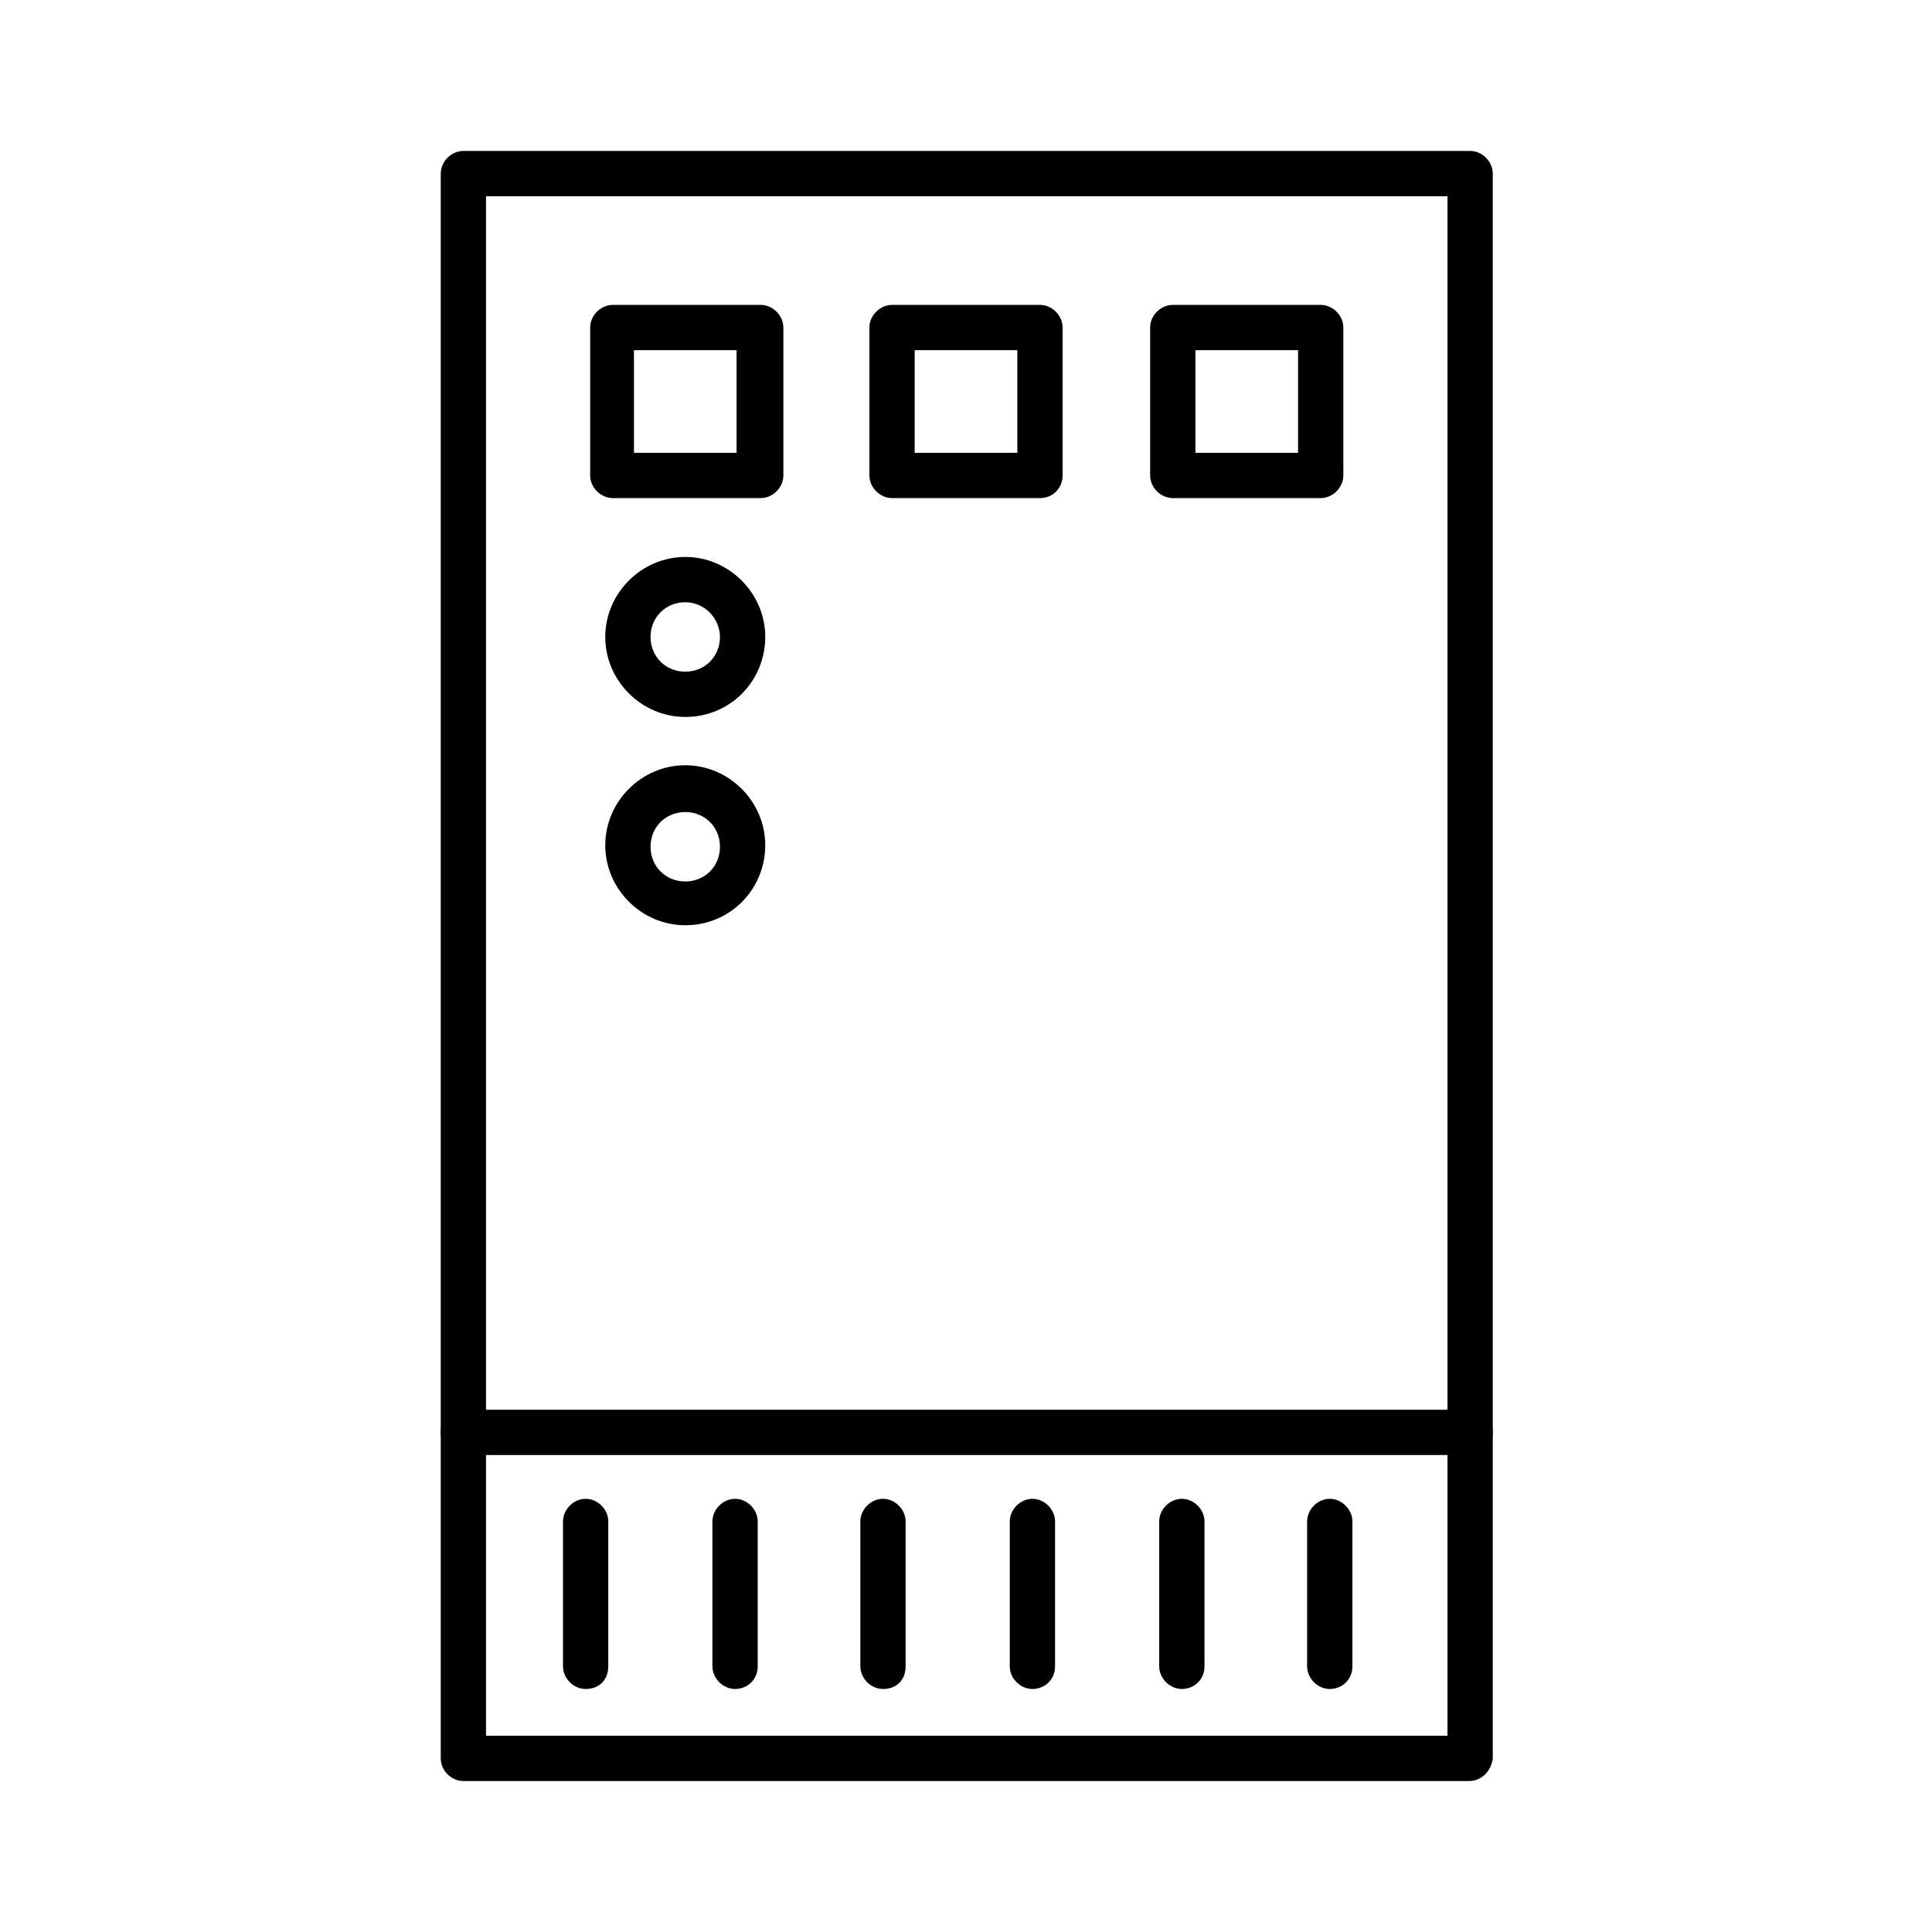 <svg xmlns="http://www.w3.org/2000/svg" viewBox="0 0 128 128">
	<path d="M97.3,118H30.7c-0.8,0-1.5-0.7-1.5-1.5v-105c0-0.8,0.7-1.5,1.5-1.5h66.7c0.8,0,1.5,0.7,1.5,1.5v105
		C98.8,117.3,98.2,118,97.3,118z M32.2,115h63.7V13H32.2V115z"/>
	<path d="M97.3,96.4H30.7c-0.8,0-1.5-0.7-1.5-1.5s0.7-1.5,1.5-1.5h66.7c0.8,0,1.5,0.7,1.5,1.5S98.2,96.4,97.3,96.4z"/>
	<path d="M50.4,33h-9.8c-0.8,0-1.5-0.7-1.5-1.5v-9.8c0-0.8,0.7-1.5,1.5-1.5h9.8c0.8,0,1.5,0.7,1.5,1.5v9.8
		C51.9,32.3,51.2,33,50.4,33z M42,30h6.8v-6.8H42V30z"/>
	<path d="M68.9,33h-9.8c-0.8,0-1.5-0.7-1.5-1.5v-9.8c0-0.8,0.7-1.5,1.5-1.5h9.8c0.8,0,1.5,0.7,1.5,1.5v9.8
		C70.4,32.3,69.8,33,68.9,33z M60.6,30h6.8v-6.8h-6.8V30z"/>
	<path d="M87.5,33h-9.8c-0.8,0-1.5-0.7-1.5-1.5v-9.8c0-0.8,0.7-1.5,1.5-1.5h9.8c0.8,0,1.5,0.7,1.5,1.5v9.8C89,32.3,88.3,33,87.5,33z
		 M79.1,30H86v-6.8h-6.8V30z"/>
	<path d="M45.4,47.5c-2.9,0-5.3-2.4-5.3-5.3c0-2.9,2.4-5.3,5.3-5.3c2.9,0,5.3,2.4,5.3,5.3C50.7,45.1,48.4,47.5,45.4,47.5z
		 M45.4,39.9c-1.3,0-2.3,1-2.3,2.3c0,1.3,1,2.3,2.3,2.3c1.3,0,2.3-1,2.3-2.3C47.7,41,46.7,39.9,45.4,39.9z"/>
	<path d="M45.4,61.3c-2.9,0-5.3-2.4-5.3-5.3s2.4-5.3,5.3-5.3c2.9,0,5.3,2.4,5.3,5.3S48.4,61.3,45.4,61.3z M45.4,53.8
		c-1.3,0-2.3,1-2.3,2.3s1,2.3,2.3,2.3c1.3,0,2.3-1,2.3-2.3S46.7,53.8,45.4,53.8z"/>
	<path d="M38.8,111.9c-0.8,0-1.5-0.7-1.5-1.5v-9.6c0-0.8,0.7-1.5,1.5-1.5s1.5,0.7,1.5,1.5v9.6C40.3,111.3,39.7,111.9,38.8,111.9z"/>
	<path d="M48.7,111.9c-0.8,0-1.5-0.7-1.5-1.5v-9.6c0-0.8,0.7-1.5,1.5-1.5s1.5,0.7,1.5,1.5v9.6C50.2,111.3,49.5,111.9,48.7,111.9z"/>
	<path d="M58.5,111.9c-0.8,0-1.5-0.7-1.5-1.5v-9.6c0-0.8,0.7-1.5,1.5-1.5s1.5,0.7,1.5,1.5v9.6C60,111.3,59.4,111.9,58.5,111.9z"/>
	<path d="M68.4,111.9c-0.8,0-1.5-0.7-1.5-1.5v-9.6c0-0.8,0.7-1.5,1.5-1.5s1.5,0.7,1.5,1.5v9.6C69.9,111.3,69.2,111.9,68.4,111.9z"/>
	<path d="M78.3,111.9c-0.8,0-1.5-0.7-1.5-1.5v-9.6c0-0.8,0.7-1.5,1.5-1.5s1.5,0.7,1.5,1.5v9.6C79.8,111.3,79.1,111.9,78.3,111.9z"/>
	<path d="M88.1,111.9c-0.8,0-1.5-0.7-1.5-1.5v-9.6c0-0.8,0.7-1.5,1.5-1.5s1.5,0.7,1.5,1.5v9.6C89.6,111.3,88.9,111.9,88.1,111.9z"/>
</svg>
